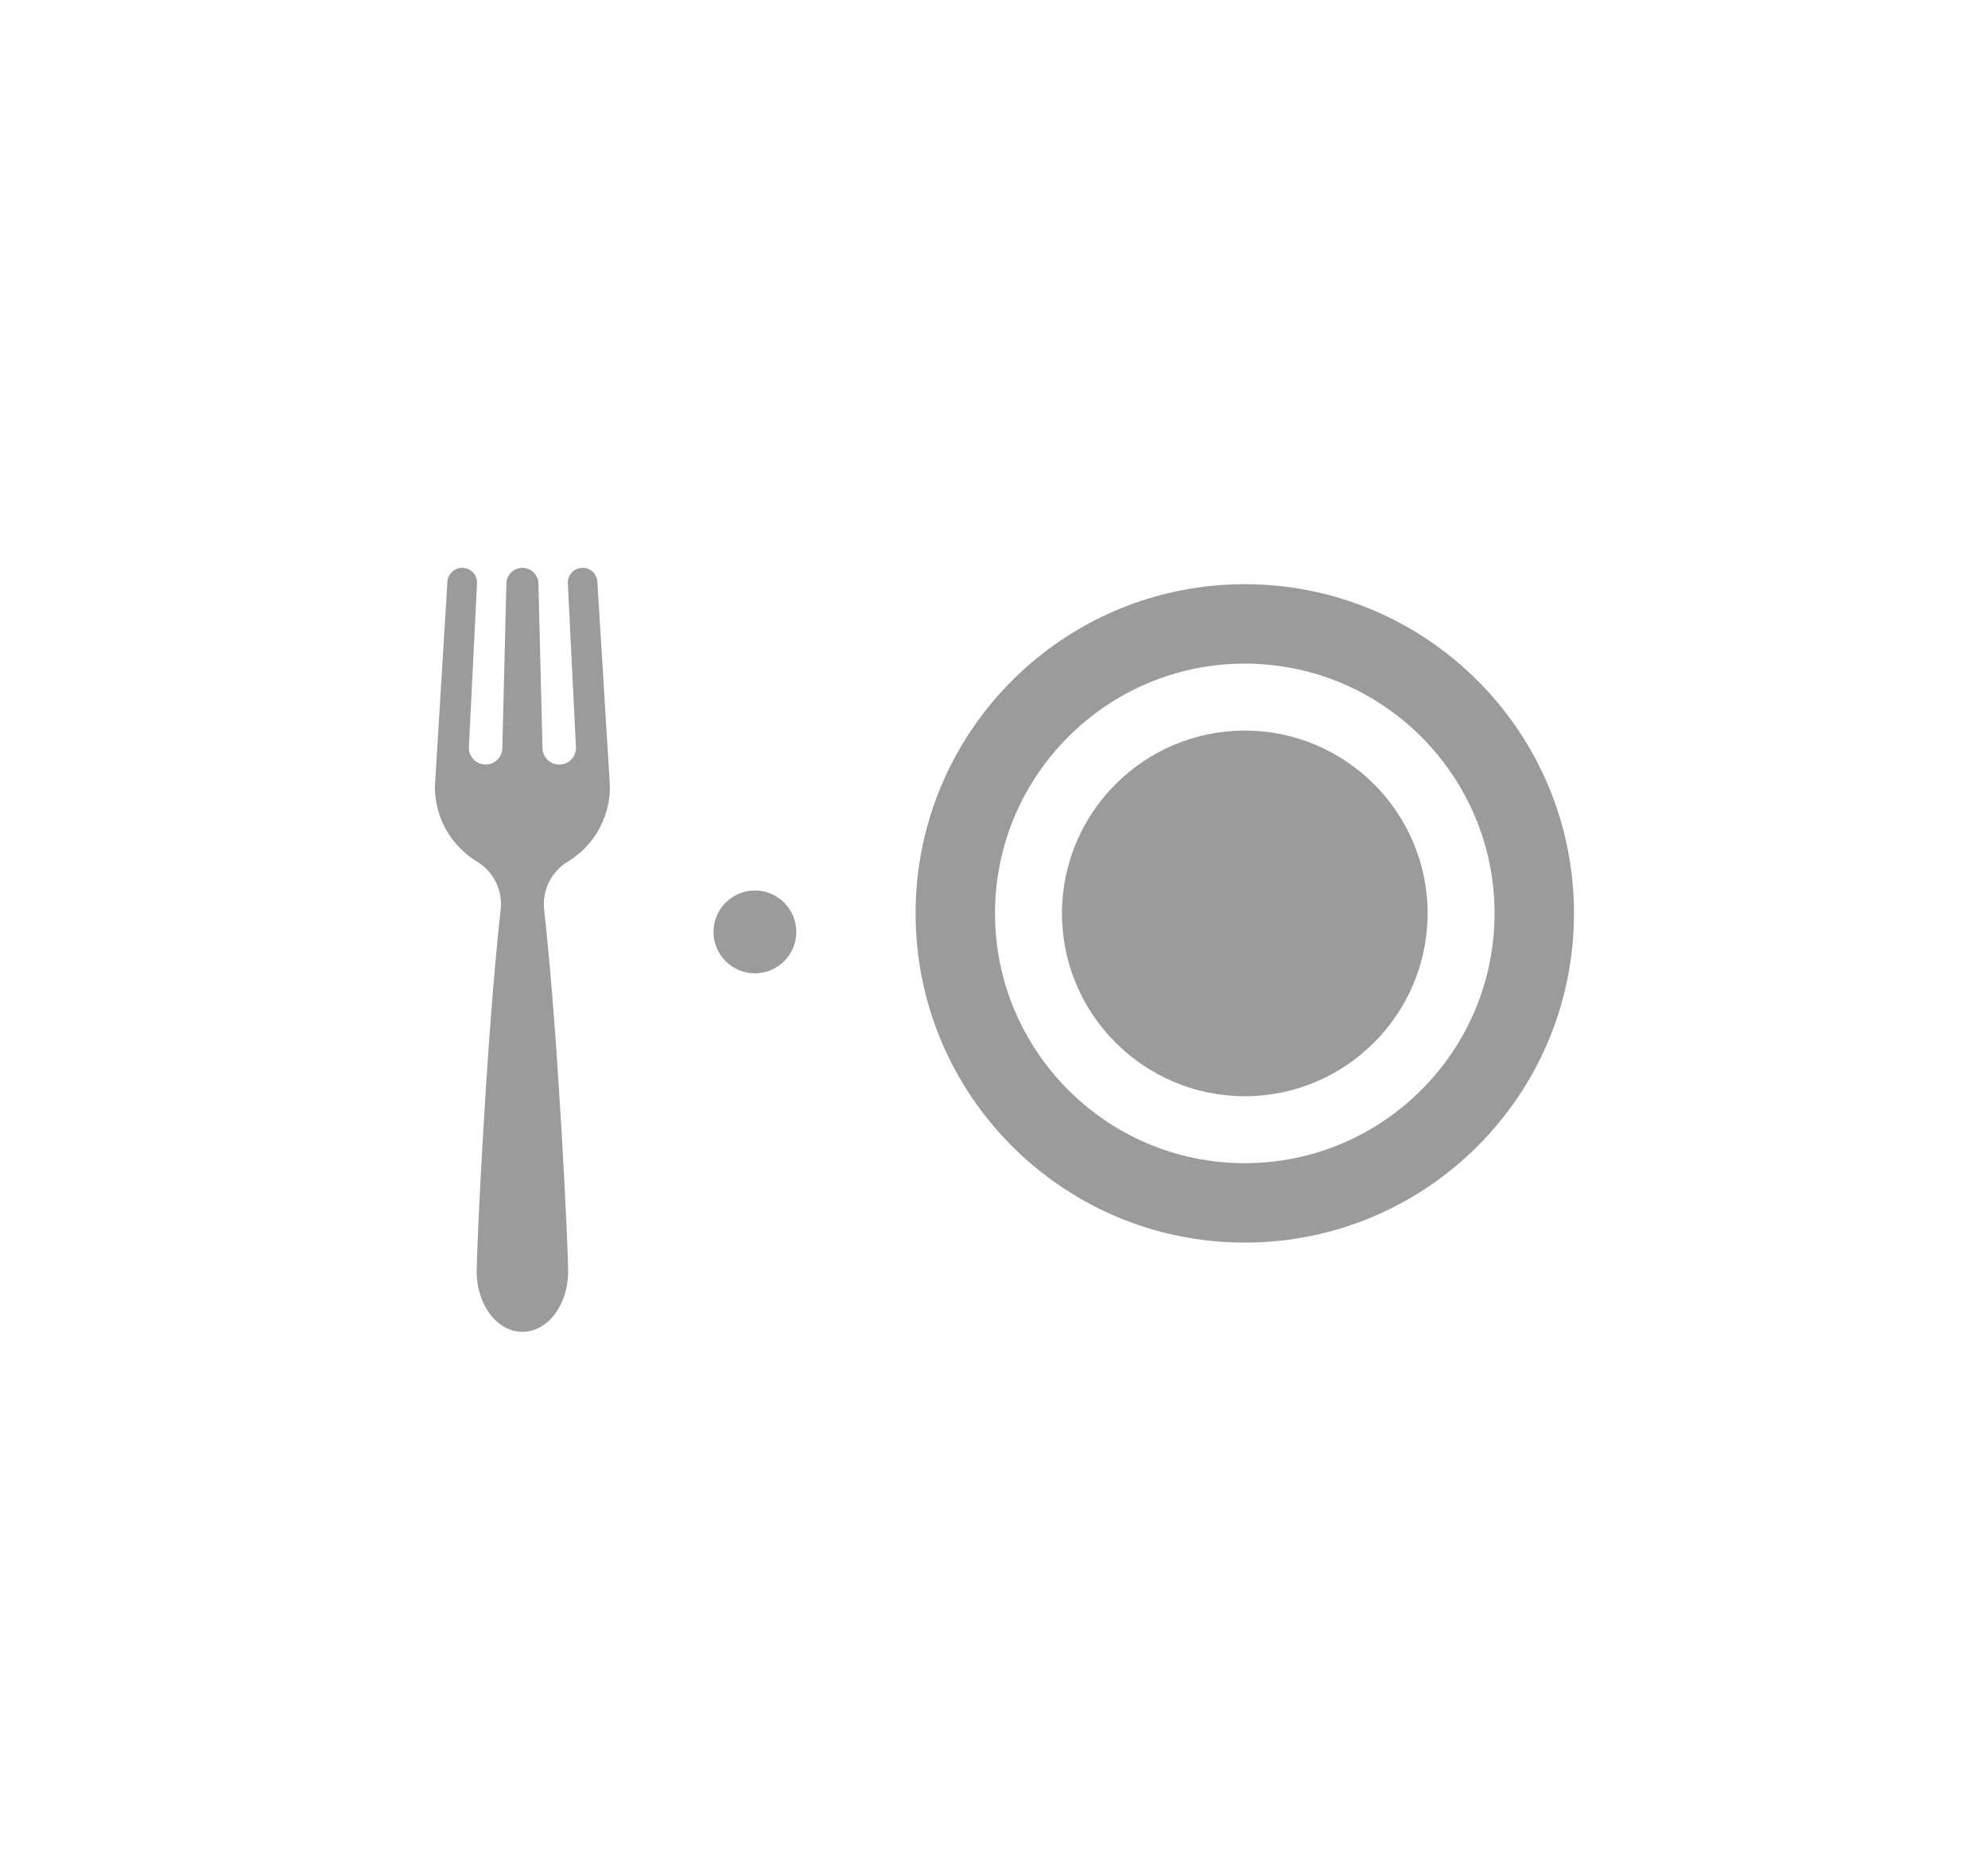 <svg width="96" height="90" viewBox="0 0 96 90" fill="none" xmlns="http://www.w3.org/2000/svg">
<rect width="96" height="90" rx="14" />
<path d="M60.111 28.21C51.331 28.21 44.214 35.328 44.214 44.107C44.214 52.886 51.331 60.003 60.111 60.003C68.89 60.003 76.007 52.886 76.007 44.107C76.007 35.328 68.89 28.21 60.111 28.21ZM60.111 56.169C53.46 56.169 48.049 50.758 48.049 44.107C48.049 37.456 53.46 32.045 60.111 32.045C66.761 32.045 72.172 37.456 72.172 44.107C72.172 50.758 66.761 56.169 60.111 56.169Z" fill="#9B9B9B"/>
<path d="M60.111 35.278C55.243 35.278 51.282 39.239 51.282 44.107C51.282 48.975 55.243 52.935 60.111 52.935C64.979 52.935 68.939 48.975 68.939 44.107C68.939 39.239 64.979 35.278 60.111 35.278Z" fill="#9B9B9B"/>
<path d="M27.414 41.61C28.637 40.87 29.454 39.527 29.454 37.993L28.848 28.091C28.825 27.713 28.512 27.419 28.134 27.419C27.725 27.419 27.399 27.762 27.42 28.17L27.814 36.112C27.814 36.558 27.451 36.92 27.005 36.92C26.559 36.92 26.197 36.558 26.197 36.112L26 28.173C25.99 27.754 25.647 27.419 25.227 27.419C24.807 27.419 24.464 27.754 24.454 28.173L24.257 36.112C24.257 36.558 23.895 36.92 23.449 36.92C23.003 36.92 22.641 36.558 22.641 36.112L23.035 28.17C23.055 27.762 22.729 27.419 22.32 27.419C21.942 27.419 21.629 27.713 21.606 28.091L21 37.993C21 39.527 21.817 40.87 23.04 41.61C23.836 42.092 24.279 42.993 24.177 43.918C23.486 50.139 23.018 60.296 23.018 61.402C23.018 63.009 24.007 64.312 25.227 64.312C26.447 64.312 27.436 63.009 27.436 61.402C27.436 60.296 26.968 50.139 26.277 43.918C26.175 42.994 26.619 42.092 27.414 41.61Z" fill="#9B9B9B"/>
<circle cx="36.454" cy="45" r="2" fill="#9B9B9B"/>
</svg>
